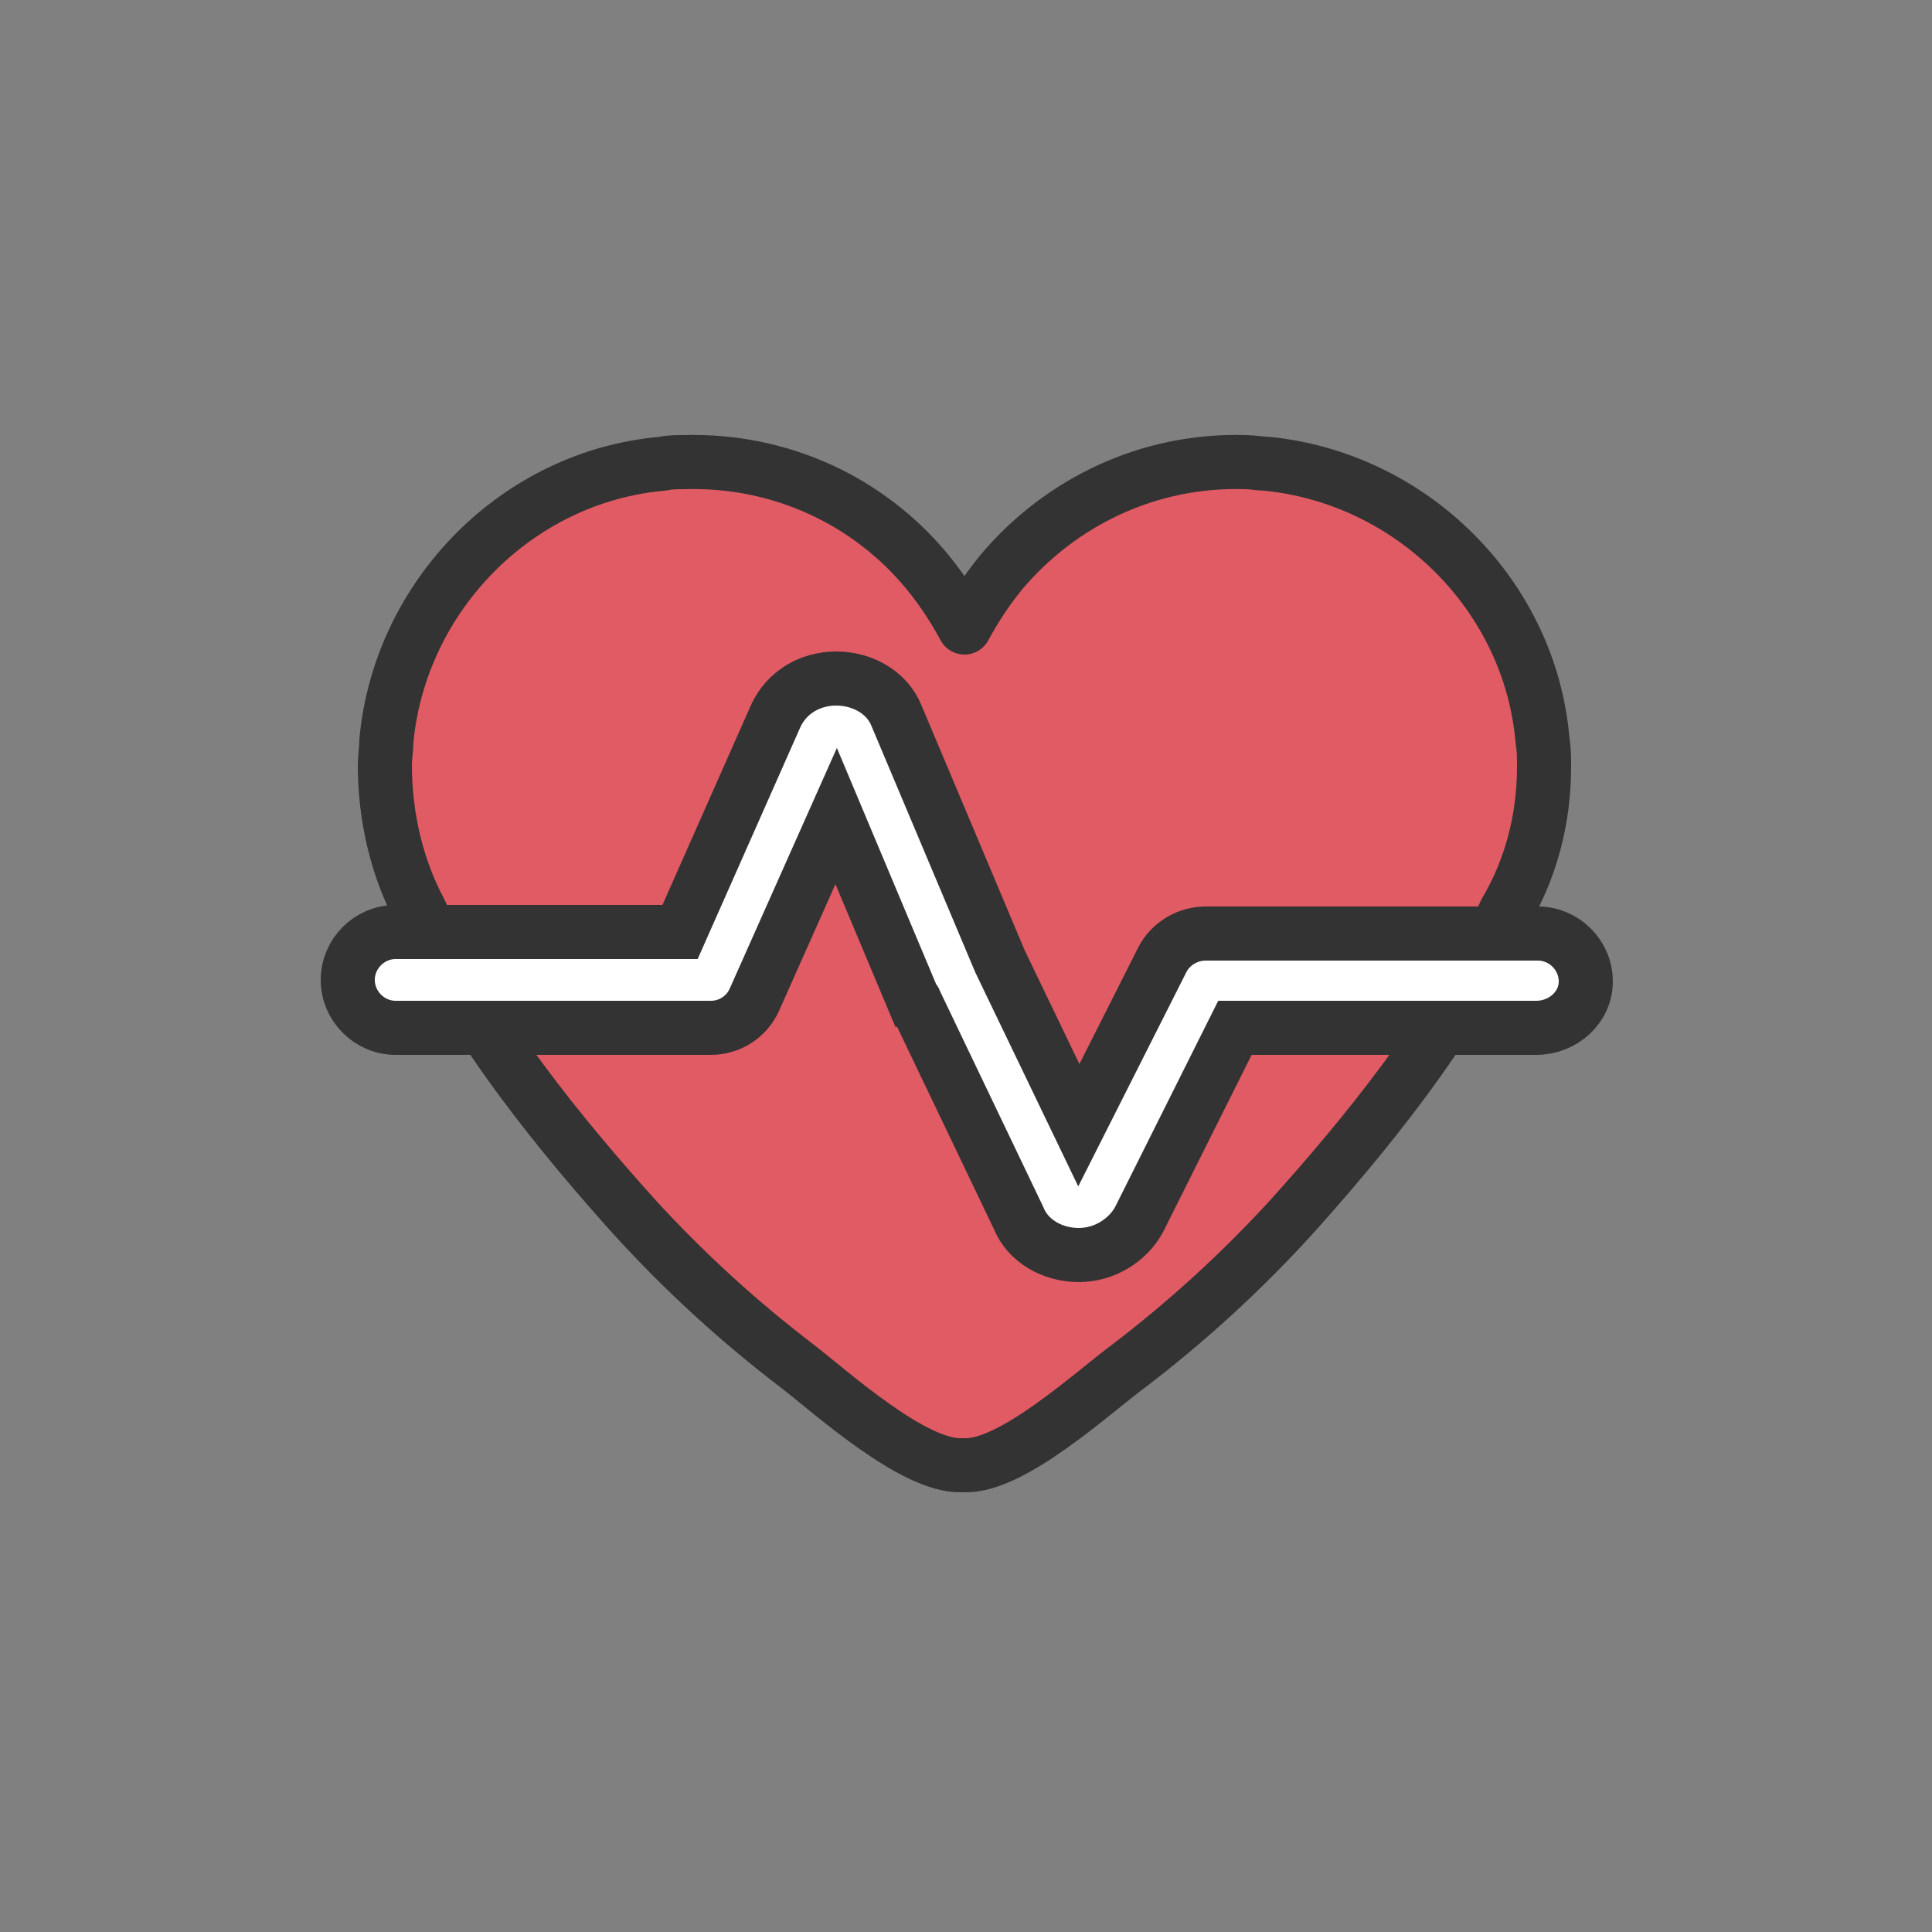 <?xml version="1.0" encoding="utf-8"?><svg xml:space="preserve" viewBox="0 0 100 100" y="0" x="0" xmlns="http://www.w3.org/2000/svg" id="圖層_1" version="1.1" width="200px" height="200px" xmlns:xlink="http://www.w3.org/1999/xlink" style="width:100%;height:100%;background-size:initial;background-repeat-y:initial;background-repeat-x:initial;background-position-y:initial;background-position-x:initial;background-origin:initial;background-image:initial;background-clip:initial;background-attachment:initial;animation-play-state:paused" ><rect x="0" y="0" width="100" height="100" fill="#808080" stroke="none"/><g class="ldl-scale" style="transform-origin:50% 50%;transform:rotate(0deg) scale(0.8, 0.8);animation-play-state:paused" ><path stroke="#333" fill="#e15b64" stroke-miterlimit="10" stroke-linejoin="round" stroke-linecap="round" stroke-width="3.5" d="M87.4 37.1c0-.6 0-1.1-.1-1.7-.8-9.4-8.5-17-17.9-17.9-.4 0-.9-.1-1.3-.1-6.3-.2-12 2.6-15.8 7.1-.9 1.1-1.7 2.3-2.4 3.6-.7-1.3-1.5-2.5-2.4-3.6-3.7-4.5-9.4-7.3-15.8-7.1-.4 0-.9 0-1.3.1-9.4.8-17 8.5-17.9 17.9 0 .5-.1 1.1-.1 1.6 0 3.4.8 6.7 2.3 9.5C18 54 24.1 61.3 28.6 66.3c3.2 3.5 6.7 6.7 10.5 9.6 2.2 1.7 7.5 6.5 10.6 6.4h.2c3.1.1 8.3-4.7 10.6-6.4 3.8-2.9 7.3-6.1 10.5-9.6 4.5-5 10.6-12.3 13.9-19.8 1.6-2.7 2.5-5.9 2.5-9.4z" style="stroke:rgb(51, 51, 51);fill:rgb(225, 91, 100);animation-play-state:paused" ></path>
<g style="animation-play-state:paused" ><path stroke-miterlimit="10" stroke-width="3.5" stroke="#333" fill="#fff" d="M57.3 68.7c-1.7 0-3.3-.9-3.9-2.4l-6.7-14s0-.1-.1-.1l-5-11.9-5.3 11.9c-.5 1.1-1.6 1.8-2.8 1.8H13.1c-1.7 0-3.1-1.4-3.1-3.1s1.4-3.1 3.1-3.1h18.4l6.2-14c.7-1.5 2.2-2.4 3.9-2.4 1.7 0 3.3.9 3.9 2.4l6.7 15.9 5.1 10.6 5.4-10.7c.5-1 1.6-1.7 2.8-1.7H87c1.7 0 3.1 1.4 3.1 3.1s-1.5 3-3.2 3H67.4l-6.2 12.4c-.7 1.3-2.2 2.3-3.9 2.3z" style="stroke:rgb(51, 51, 51);fill:rgb(255, 255, 255);animation-play-state:paused" ></path></g>
</g><!-- generated by https://loading.io/ --></svg>
